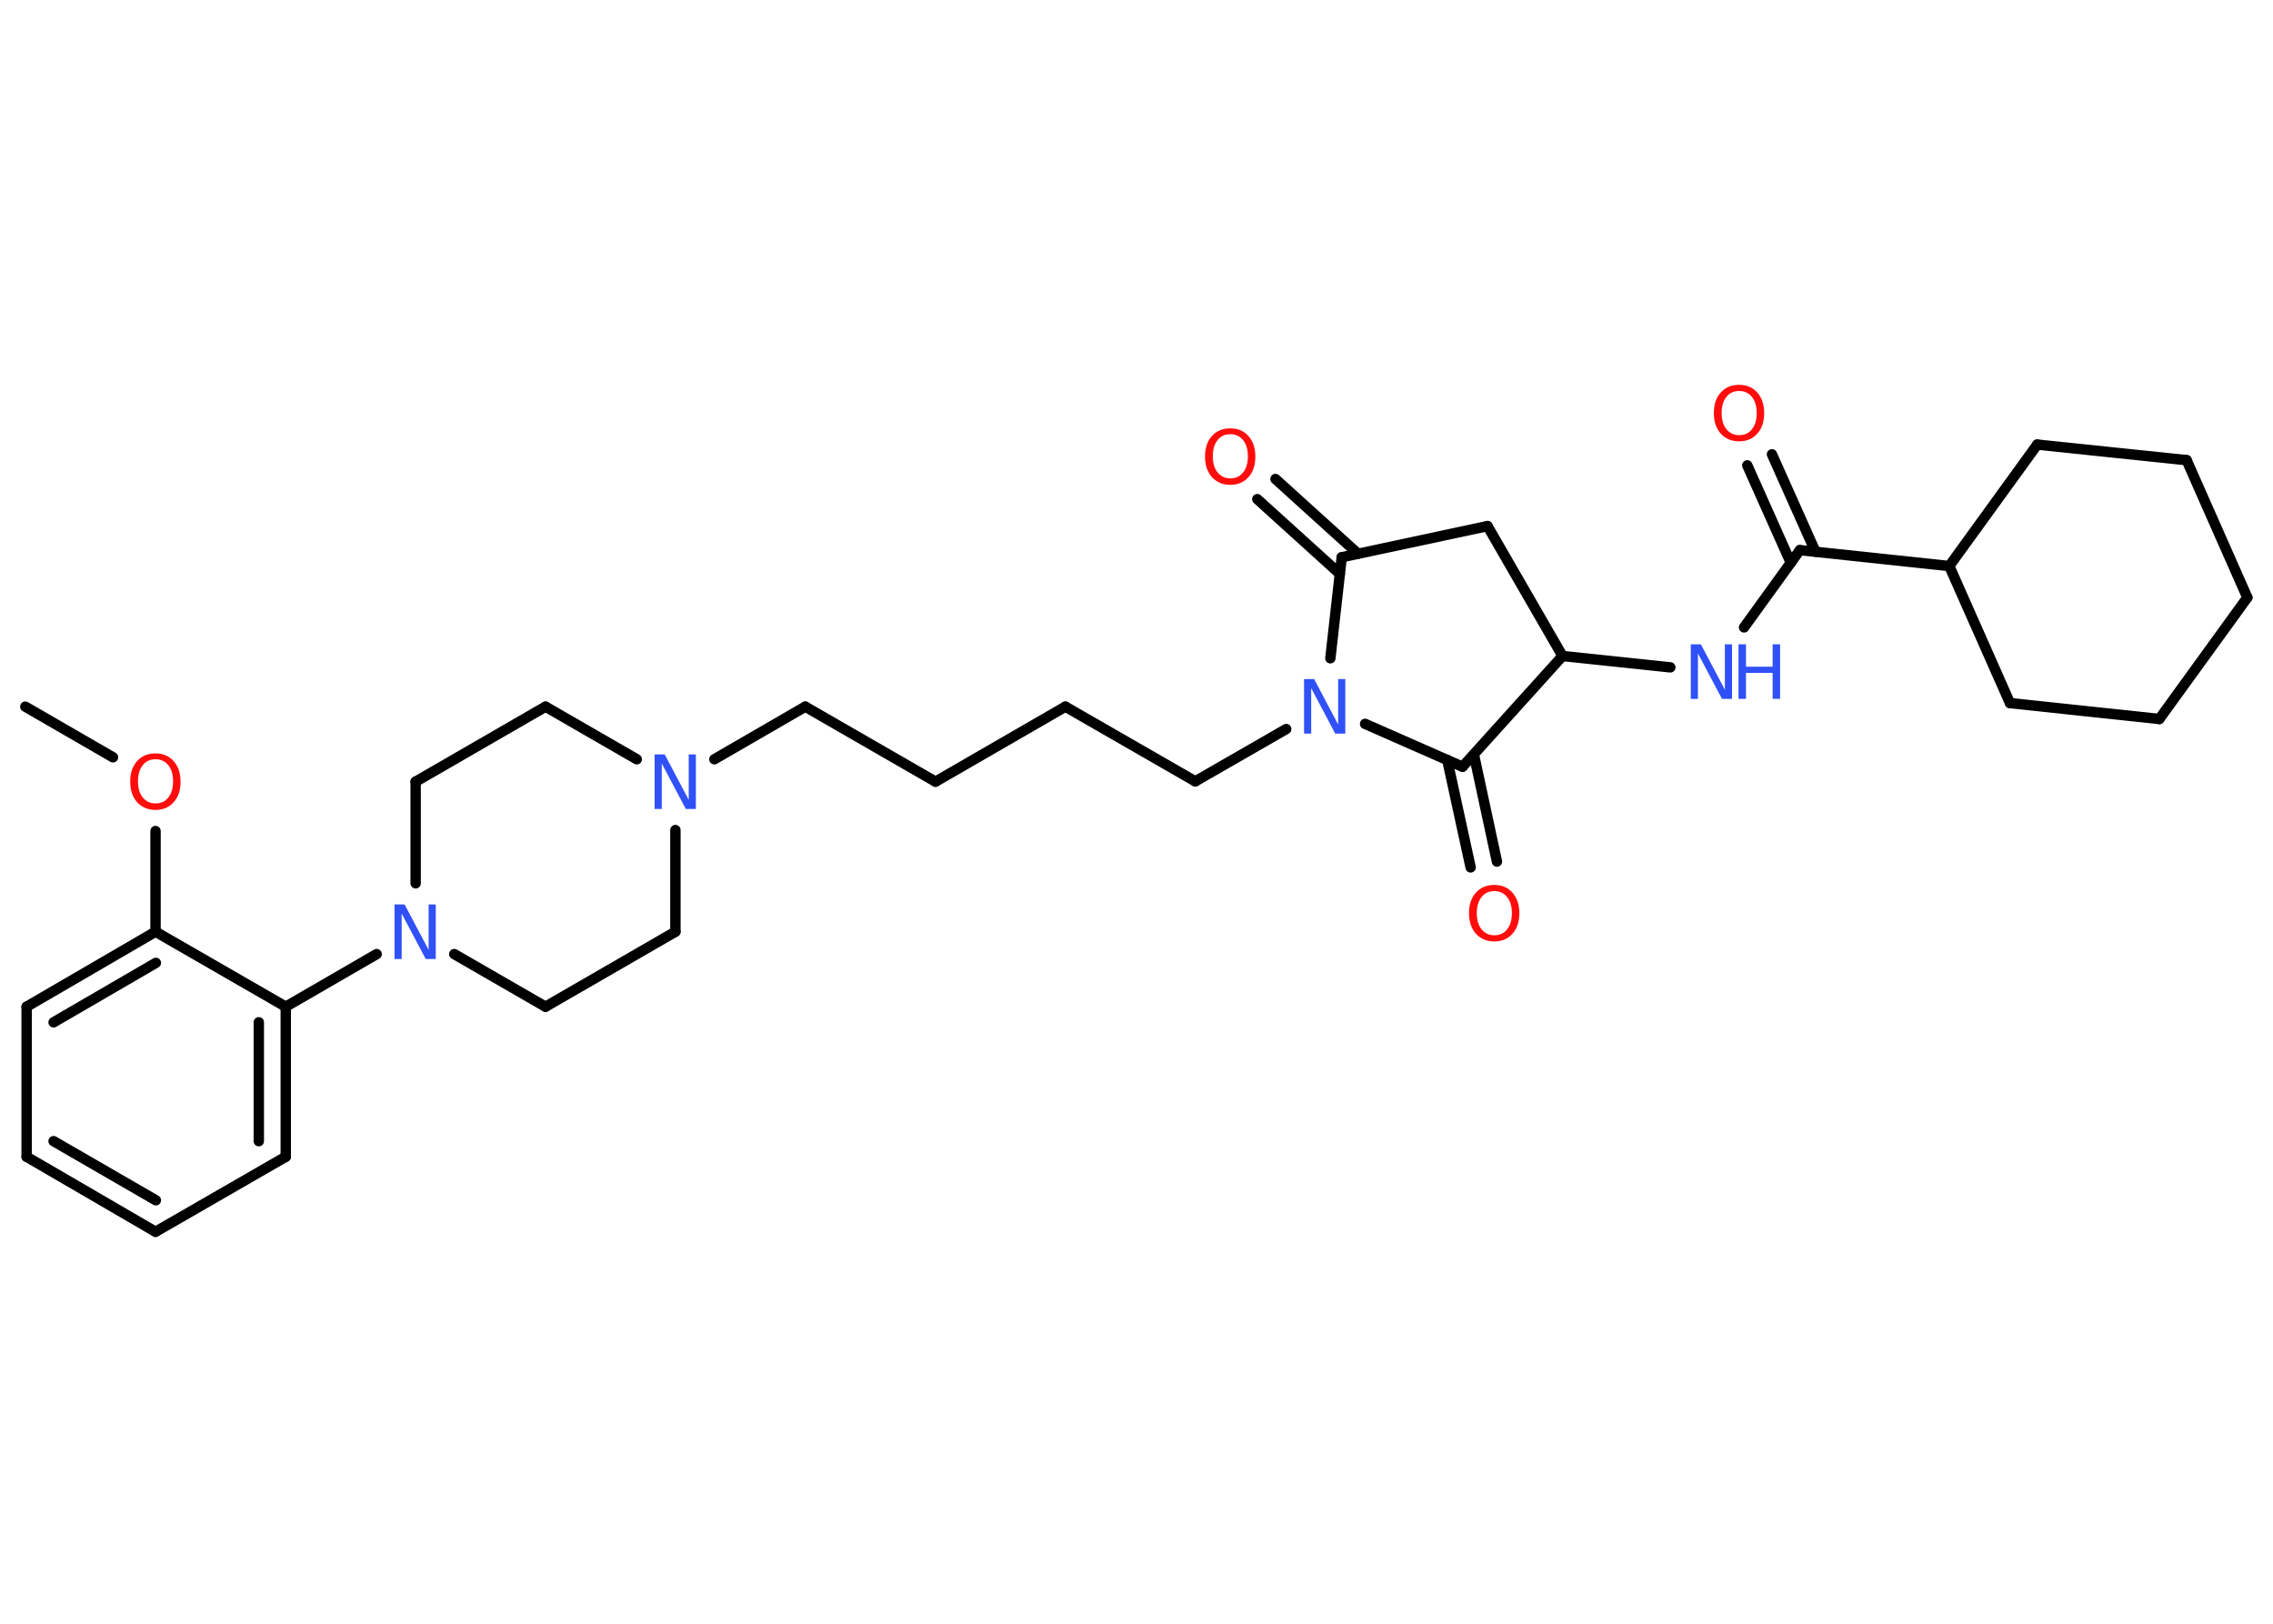 <?xml version='1.0' encoding='UTF-8'?>
<!DOCTYPE svg PUBLIC "-//W3C//DTD SVG 1.1//EN" "http://www.w3.org/Graphics/SVG/1.1/DTD/svg11.dtd">
<svg version='1.2' xmlns='http://www.w3.org/2000/svg' xmlns:xlink='http://www.w3.org/1999/xlink' width='70.0mm' height='50.0mm' viewBox='0 0 70.0 50.0'>
  <desc>Generated by the Chemistry Development Kit (http://github.com/cdk)</desc>
  <g stroke-linecap='round' stroke-linejoin='round' stroke='#000000' stroke-width='.32' fill='#3050F8'>
    <rect x='.0' y='.0' width='70.0' height='50.0' fill='#FFFFFF' stroke='none'/>
    <g id='mol1' class='mol'>
      <line id='mol1bnd1' class='bond' x1='.78' y1='21.76' x2='3.48' y2='23.32'/>
      <line id='mol1bnd2' class='bond' x1='4.79' y1='25.59' x2='4.79' y2='28.69'/>
      <g id='mol1bnd3' class='bond'>
        <line x1='4.79' y1='28.69' x2='.82' y2='31.0'/>
        <line x1='4.8' y1='29.65' x2='1.65' y2='31.48'/>
      </g>
      <line id='mol1bnd4' class='bond' x1='.82' y1='31.0' x2='.82' y2='35.62'/>
      <g id='mol1bnd5' class='bond'>
        <line x1='.82' y1='35.62' x2='4.79' y2='37.93'/>
        <line x1='1.65' y1='35.14' x2='4.8' y2='36.96'/>
      </g>
      <line id='mol1bnd6' class='bond' x1='4.79' y1='37.93' x2='8.8' y2='35.62'/>
      <g id='mol1bnd7' class='bond'>
        <line x1='8.8' y1='35.62' x2='8.8' y2='31.0'/>
        <line x1='7.97' y1='35.14' x2='7.97' y2='31.48'/>
      </g>
      <line id='mol1bnd8' class='bond' x1='4.79' y1='28.69' x2='8.8' y2='31.0'/>
      <line id='mol1bnd9' class='bond' x1='8.8' y1='31.0' x2='11.6' y2='29.38'/>
      <line id='mol1bnd10' class='bond' x1='13.99' y1='29.38' x2='16.8' y2='31.0'/>
      <line id='mol1bnd11' class='bond' x1='16.8' y1='31.0' x2='20.8' y2='28.69'/>
      <line id='mol1bnd12' class='bond' x1='20.8' y1='28.69' x2='20.8' y2='25.56'/>
      <line id='mol1bnd13' class='bond' x1='22.0' y1='23.38' x2='24.8' y2='21.76'/>
      <line id='mol1bnd14' class='bond' x1='24.8' y1='21.76' x2='28.81' y2='24.07'/>
      <line id='mol1bnd15' class='bond' x1='28.81' y1='24.07' x2='32.81' y2='21.76'/>
      <line id='mol1bnd16' class='bond' x1='32.81' y1='21.76' x2='36.81' y2='24.06'/>
      <line id='mol1bnd17' class='bond' x1='36.81' y1='24.06' x2='39.61' y2='22.45'/>
      <line id='mol1bnd18' class='bond' x1='40.97' y1='20.27' x2='41.32' y2='17.16'/>
      <g id='mol1bnd19' class='bond'>
        <line x1='41.26' y1='17.67' x2='38.72' y2='15.37'/>
        <line x1='41.82' y1='17.05' x2='39.28' y2='14.75'/>
      </g>
      <line id='mol1bnd20' class='bond' x1='41.32' y1='17.16' x2='45.81' y2='16.2'/>
      <line id='mol1bnd21' class='bond' x1='45.81' y1='16.2' x2='48.12' y2='20.2'/>
      <line id='mol1bnd22' class='bond' x1='48.12' y1='20.2' x2='51.44' y2='20.55'/>
      <line id='mol1bnd23' class='bond' x1='53.71' y1='19.32' x2='55.43' y2='16.94'/>
      <g id='mol1bnd24' class='bond'>
        <line x1='55.15' y1='17.33' x2='53.81' y2='14.33'/>
        <line x1='55.91' y1='16.99' x2='54.57' y2='13.99'/>
      </g>
      <line id='mol1bnd25' class='bond' x1='55.43' y1='16.94' x2='60.03' y2='17.43'/>
      <line id='mol1bnd26' class='bond' x1='60.03' y1='17.43' x2='62.74' y2='13.69'/>
      <line id='mol1bnd27' class='bond' x1='62.74' y1='13.69' x2='67.34' y2='14.17'/>
      <line id='mol1bnd28' class='bond' x1='67.34' y1='14.17' x2='69.21' y2='18.4'/>
      <line id='mol1bnd29' class='bond' x1='69.21' y1='18.4' x2='66.5' y2='22.14'/>
      <line id='mol1bnd30' class='bond' x1='66.5' y1='22.14' x2='61.9' y2='21.65'/>
      <line id='mol1bnd31' class='bond' x1='60.03' y1='17.43' x2='61.9' y2='21.65'/>
      <line id='mol1bnd32' class='bond' x1='48.12' y1='20.2' x2='45.04' y2='23.61'/>
      <line id='mol1bnd33' class='bond' x1='42.04' y1='22.29' x2='45.04' y2='23.61'/>
      <g id='mol1bnd34' class='bond'>
        <line x1='45.39' y1='23.23' x2='46.1' y2='26.53'/>
        <line x1='44.57' y1='23.4' x2='45.29' y2='26.71'/>
      </g>
      <line id='mol1bnd35' class='bond' x1='19.61' y1='23.38' x2='16.8' y2='21.76'/>
      <line id='mol1bnd36' class='bond' x1='16.8' y1='21.76' x2='12.8' y2='24.07'/>
      <line id='mol1bnd37' class='bond' x1='12.8' y1='27.2' x2='12.8' y2='24.07'/>
      <path id='mol1atm2' class='atom' d='M4.79 23.38q-.25 .0 -.39 .18q-.15 .18 -.15 .5q.0 .32 .15 .5q.15 .18 .39 .18q.25 .0 .39 -.18q.15 -.18 .15 -.5q.0 -.32 -.15 -.5q-.15 -.18 -.39 -.18zM4.79 23.2q.35 .0 .56 .24q.21 .24 .21 .63q.0 .4 -.21 .63q-.21 .24 -.56 .24q-.35 .0 -.57 -.24q-.21 -.24 -.21 -.63q.0 -.4 .21 -.63q.21 -.24 .57 -.24z' stroke='none' fill='#FF0D0D'/>
      <path id='mol1atm9' class='atom' d='M12.16 27.85h.3l.74 1.4v-1.4h.22v1.68h-.31l-.74 -1.4v1.4h-.22v-1.68z' stroke='none'/>
      <path id='mol1atm12' class='atom' d='M20.17 23.23h.3l.74 1.4v-1.4h.22v1.68h-.31l-.74 -1.4v1.4h-.22v-1.68z' stroke='none'/>
      <path id='mol1atm17' class='atom' d='M40.17 20.91h.3l.74 1.4v-1.4h.22v1.68h-.31l-.74 -1.4v1.4h-.22v-1.68z' stroke='none'/>
      <path id='mol1atm19' class='atom' d='M37.89 13.37q-.25 .0 -.39 .18q-.15 .18 -.15 .5q.0 .32 .15 .5q.15 .18 .39 .18q.25 .0 .39 -.18q.15 -.18 .15 -.5q.0 -.32 -.15 -.5q-.15 -.18 -.39 -.18zM37.89 13.19q.35 .0 .56 .24q.21 .24 .21 .63q.0 .4 -.21 .63q-.21 .24 -.56 .24q-.35 .0 -.57 -.24q-.21 -.24 -.21 -.63q.0 -.4 .21 -.63q.21 -.24 .57 -.24z' stroke='none' fill='#FF0D0D'/>
      <g id='mol1atm22' class='atom'>
        <path d='M52.08 19.84h.3l.74 1.4v-1.4h.22v1.68h-.31l-.74 -1.4v1.4h-.22v-1.68z' stroke='none'/>
        <path d='M53.54 19.84h.23v.69h.82v-.69h.23v1.68h-.23v-.8h-.82v.8h-.23v-1.68z' stroke='none'/>
      </g>
      <path id='mol1atm24' class='atom' d='M53.56 12.04q-.25 .0 -.39 .18q-.15 .18 -.15 .5q.0 .32 .15 .5q.15 .18 .39 .18q.25 .0 .39 -.18q.15 -.18 .15 -.5q.0 -.32 -.15 -.5q-.15 -.18 -.39 -.18zM53.56 11.85q.35 .0 .56 .24q.21 .24 .21 .63q.0 .4 -.21 .63q-.21 .24 -.56 .24q-.35 .0 -.57 -.24q-.21 -.24 -.21 -.63q.0 -.4 .21 -.63q.21 -.24 .57 -.24z' stroke='none' fill='#FF0D0D'/>
      <path id='mol1atm32' class='atom' d='M46.02 27.44q-.25 .0 -.39 .18q-.15 .18 -.15 .5q.0 .32 .15 .5q.15 .18 .39 .18q.25 .0 .39 -.18q.15 -.18 .15 -.5q.0 -.32 -.15 -.5q-.15 -.18 -.39 -.18zM46.02 27.25q.35 .0 .56 .24q.21 .24 .21 .63q.0 .4 -.21 .63q-.21 .24 -.56 .24q-.35 .0 -.57 -.24q-.21 -.24 -.21 -.63q.0 -.4 .21 -.63q.21 -.24 .57 -.24z' stroke='none' fill='#FF0D0D'/>
    </g>
  </g>
</svg>
